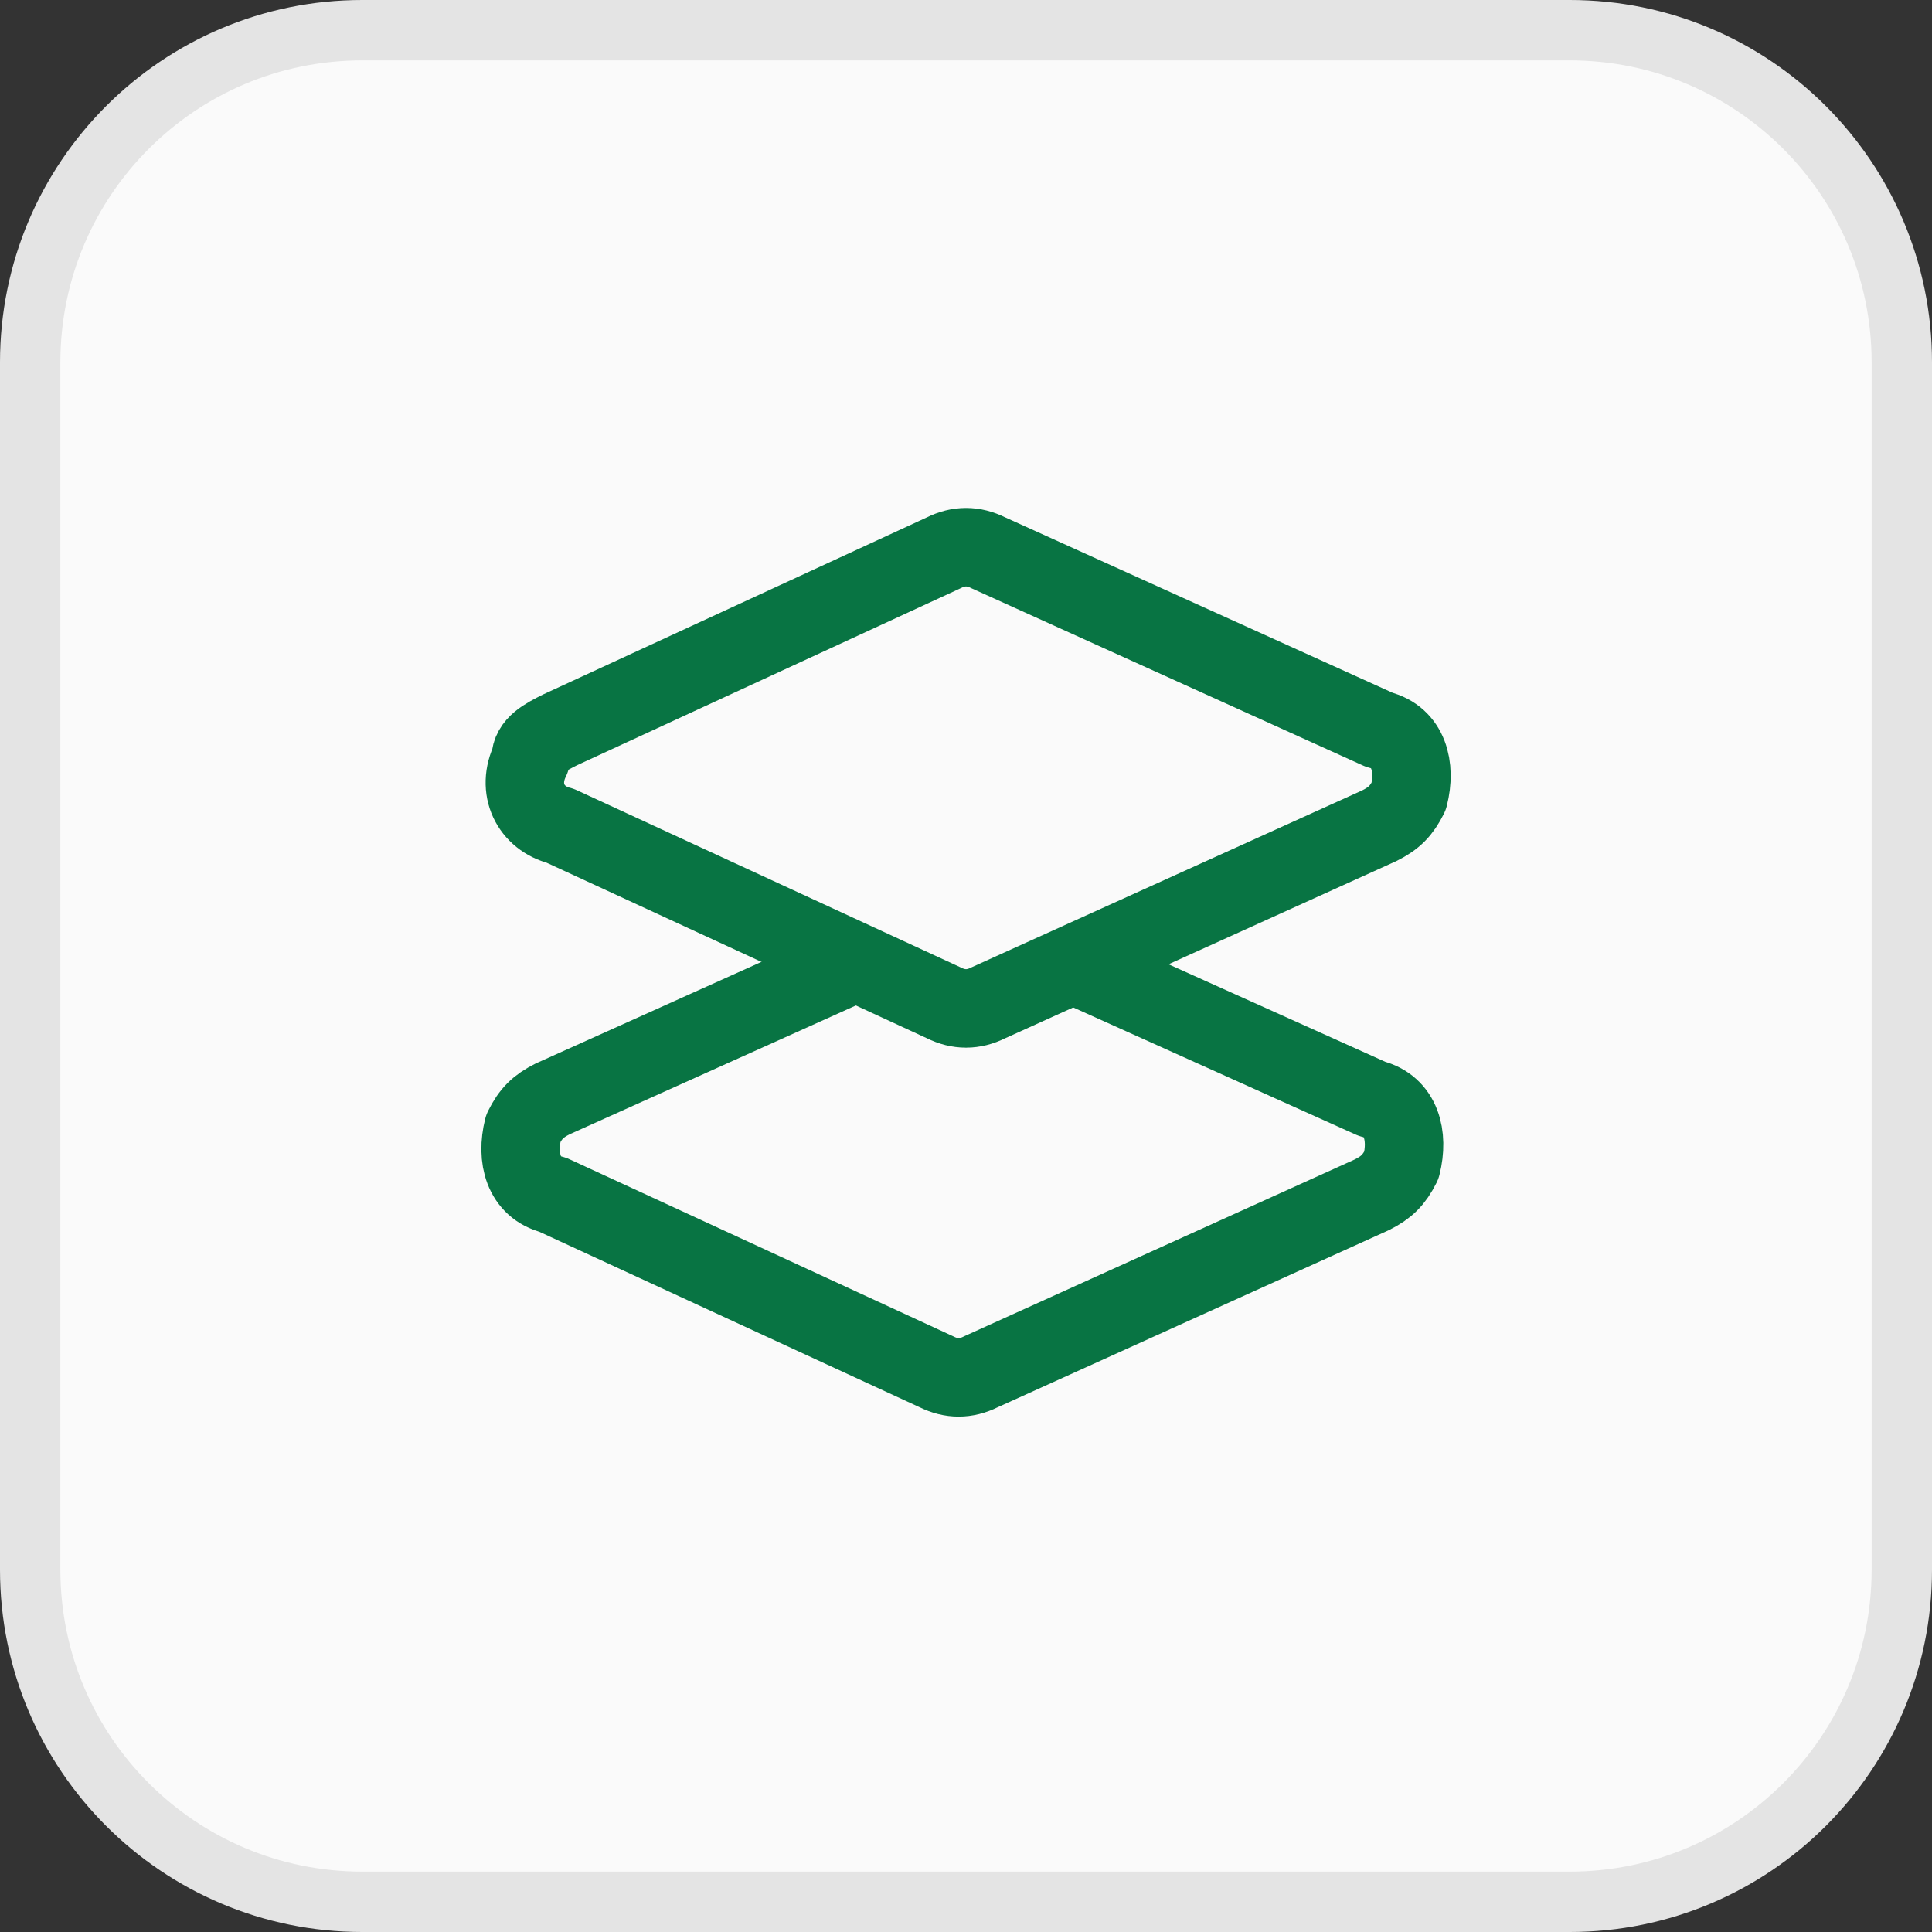 <svg width="32" height="32" viewBox="0 0 32 32" fill="none" xmlns="http://www.w3.org/2000/svg">
<rect x="0" y="0" width="32" height="32" fill="#333333" stroke="none"/>
<path d="M0.5 6C0.5 2.962 2.962 0.5 6 0.5H26C29.038 0.5 31.5 2.962 31.5 6V26C31.5 29.038 29.038 31.5 26 31.5H6C2.962 31.5 0.5 29.038 0.5 26V6Z" fill="#FAFAFA"/>
<path d="M0.5 6C0.5 2.962 2.962 0.5 6 0.5H26C29.038 0.5 31.5 2.962 31.5 6V26C31.5 29.038 29.038 31.5 26 31.5H6C2.962 31.5 0.5 29.038 0.5 26V6Z" stroke="#E4E4E4"/>
<path d="M15.634 16.611L9.278 13.677C8.789 13.555 8.545 13.066 8.789 12.577C8.789 12.333 9.034 12.211 9.278 12.088L15.634 9.155C15.878 9.033 16.123 9.033 16.367 9.155L22.845 12.088C23.334 12.211 23.456 12.7 23.334 13.188C23.212 13.433 23.089 13.555 22.845 13.677L16.367 16.611C16.123 16.733 15.878 16.733 15.634 16.611Z" stroke="#087443" stroke-width="1.3" stroke-linecap="round" stroke-linejoin="round"/>
<path d="M17.834 16L22.723 18.2C23.212 18.322 23.334 18.811 23.212 19.3C23.089 19.544 22.967 19.667 22.723 19.789L16.245 22.722C16 22.844 15.756 22.844 15.512 22.722L9.156 19.789C8.667 19.667 8.545 19.178 8.667 18.689C8.789 18.444 8.912 18.322 9.156 18.2L14.045 16" stroke="#087443" stroke-width="1.3" stroke-linecap="round" stroke-linejoin="round"/>
</svg>
